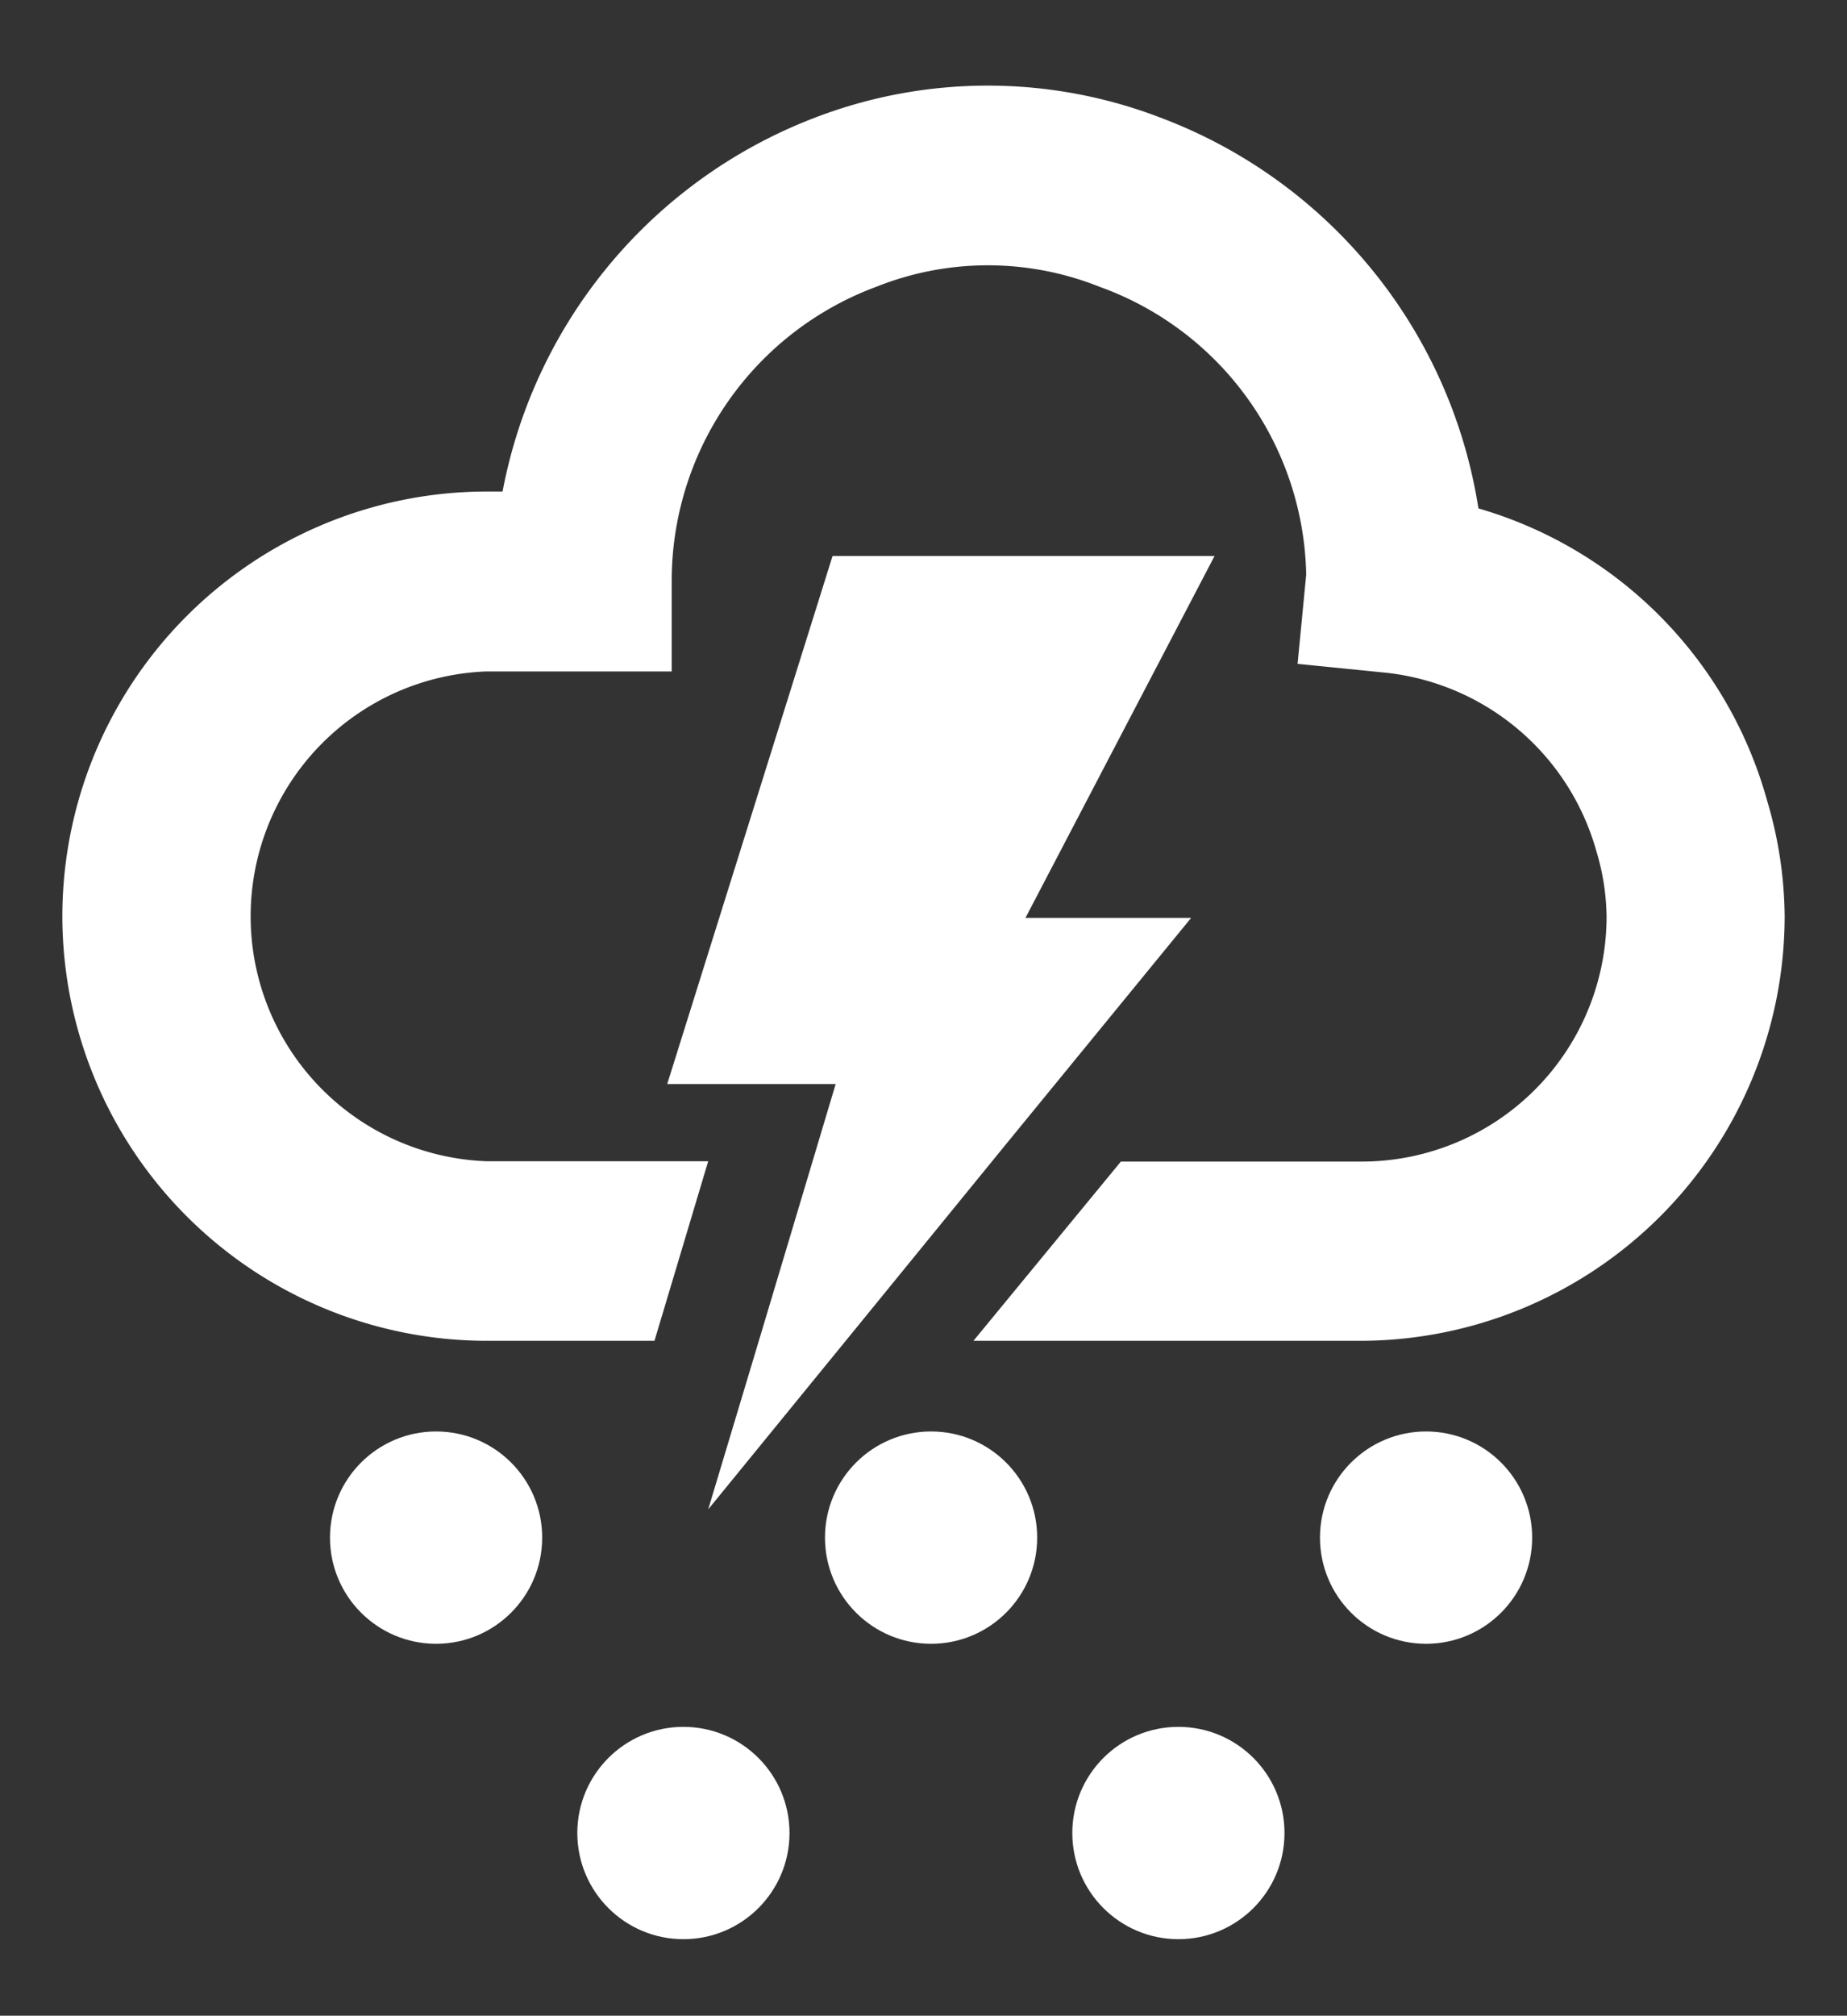 <svg id="레이어_1" data-name="레이어 1" xmlns="http://www.w3.org/2000/svg" viewBox="0 0 53.62 58.48"><rect x="0" y="0" width="53.62" height="58.48" fill="#333333" stroke="none"/><defs><style>.cls-1{fill:#fff;}</style></defs><title>icn_a13</title><path class="cls-1" d="M51.31,23.26a12.23,12.23,0,0,0-8.39-8.51A14.5,14.5,0,0,0,33.76,3.44a14,14,0,0,0-10.17,0,14.49,14.49,0,0,0-9,10.82h-.42A12.33,12.33,0,0,0,1.81,26.58,12.33,12.33,0,0,0,14.12,38.9H19l1.56-5.21H14.12a7.11,7.11,0,0,1,0-14.21H19.5V16.87a9.1,9.1,0,0,1,5.94-8.55,8.74,8.74,0,0,1,6.48,0,9.06,9.06,0,0,1,6,8.35l-.25,2.59,2.59.26a7.14,7.14,0,0,1,6.08,5.16h0a6.82,6.82,0,0,1,.3,1.91,7.11,7.11,0,0,1-7.1,7.11h-7L28.26,38.9H39.5A12.33,12.33,0,0,0,51.81,26.58,12,12,0,0,0,51.31,23.26Z"/><polygon class="cls-1" points="35.26 16.13 24.17 16.13 19.37 31.45 24.26 31.45 23.74 33.19 22.18 38.4 20.56 43.79 24.96 38.4 29.21 33.19 34.58 26.63 29.77 26.63 35.26 16.13"/><circle class="cls-1" cx="12.66" cy="44.61" r="3.08"/><circle class="cls-1" cx="27.03" cy="44.61" r="3.08"/><circle class="cls-1" cx="19.84" cy="53.18" r="3.08"/><circle class="cls-1" cx="34.21" cy="53.18" r="3.08"/><circle class="cls-1" cx="41.4" cy="44.61" r="3.08"/></svg>